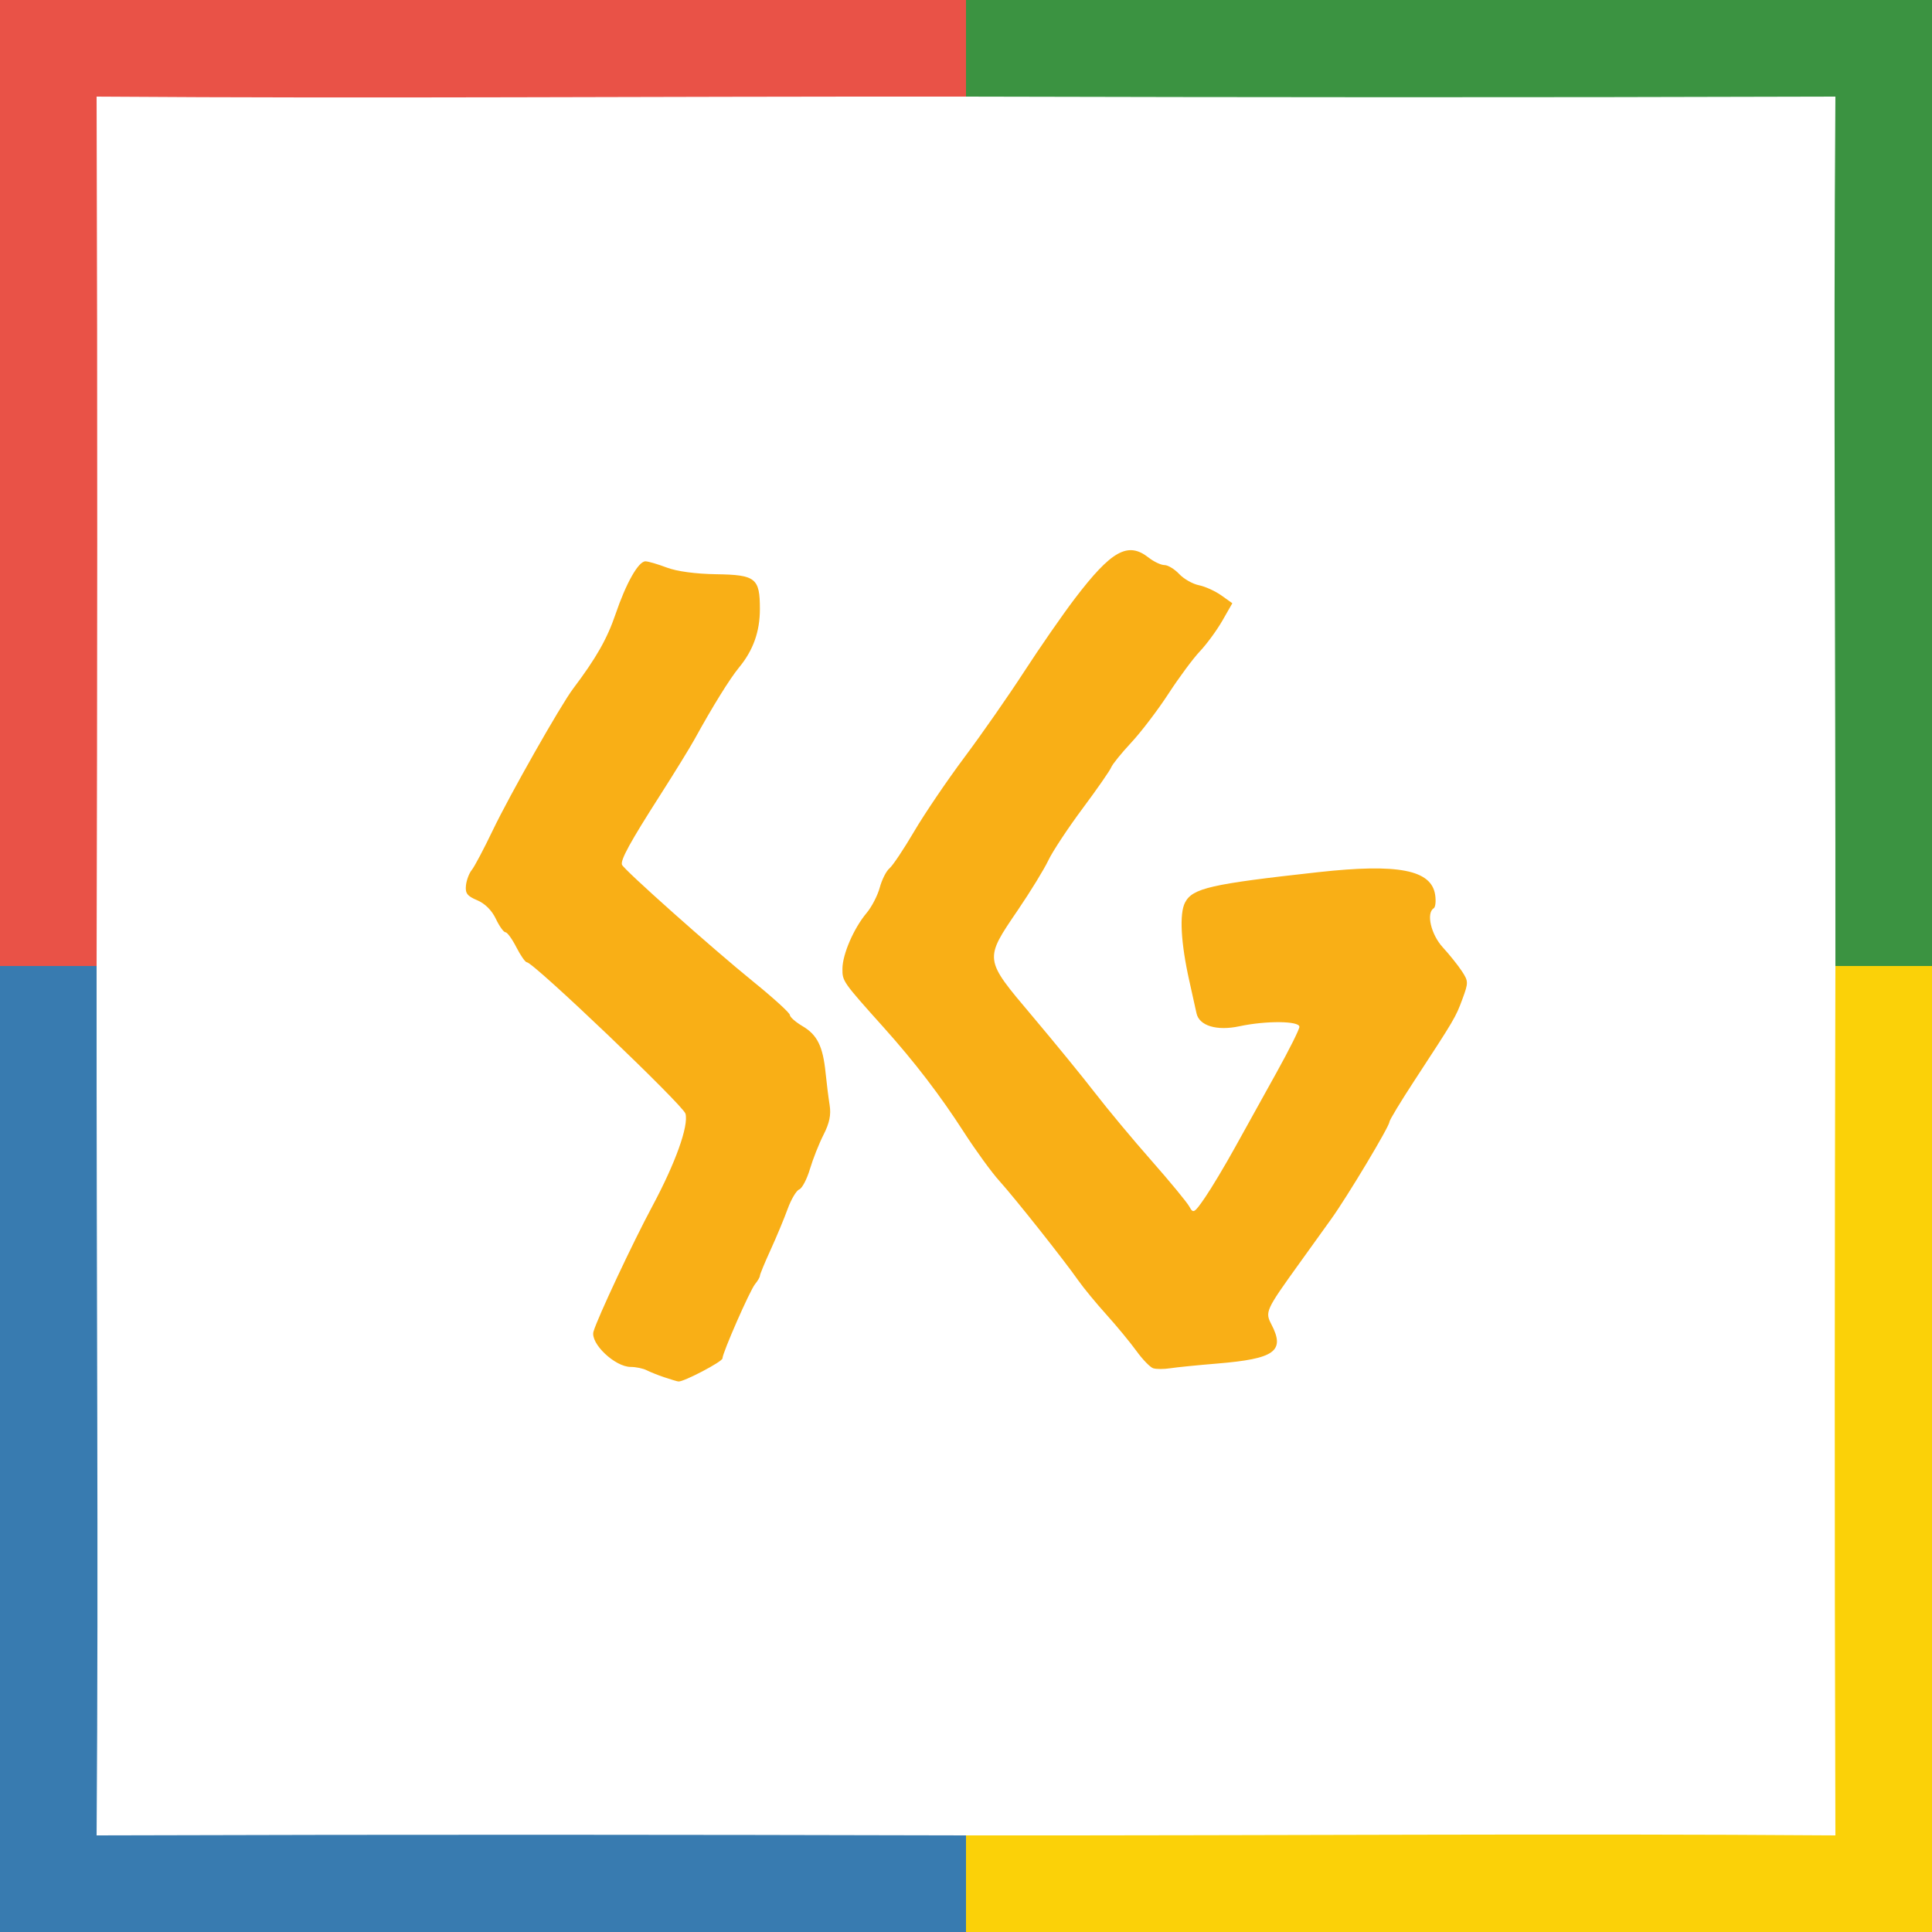 <svg width="40" height="40" viewBox="0 0 100 100" version="1.1" id="logo-square" xmlns="http://www.w3.org/2000/svg" xmlns:svg="http://www.w3.org/2000/svg"> <g id="logo"> <path id="c1" style="display:inline;fill:#3b9341;fill-opacity:1;stroke-width:0.212" d="m 100,25 v 25 h -5 c 0.012,-17.196 -0.106,-30.317 0,-45 -16.81,0.051 -29.854,0.037 -45,0 V 0 h 25 25 z" /> <path id="c2" style="display:inline;fill:#e95247;fill-opacity:1;stroke-width:0.212" d="M 25,0 H 50 V 5 C 32.804,4.988 19.683,5.106 5,5 c 0.051,16.81 0.037,29.854 0,45 H 0 v -25 V 0 Z" /> <path id="c3" style="display:inline;fill:#387bb0;stroke-width:0.212" d="M 9.7670072e-7,75 V 50 H 5 c -0.012,17.196 0.106,30.317 0,45 16.81,-0.051 29.854,-0.037 45,0 v 5 H 25 9.7670072e-7 Z" /> <path id="c4" style="display:inline;fill:#fbd108;fill-opacity:1;stroke-width:0.212" d="M 75,100 H 50 v -5 c 17.196,0.012 30.317,-0.106 45,0 -0.051,-16.81 -0.037,-29.854 0,-45 h 5 v 25 25 z" /> <path id="sg" style="display:inline;fill:#f9af16;stroke-width:0.194" d="m 34.388,71.29 c -0.32,-0.108 -0.733,-0.273 -0.919,-0.367 -0.185,-0.094 -0.555,-0.171 -0.822,-0.171 -0.82,0 -2.105,-1.222 -1.927,-1.832 0.206,-0.706 2.038,-4.611 3.036,-6.47 1.204,-2.245 1.895,-4.17 1.725,-4.805 -0.117,-0.436 -7.871,-7.839 -8.212,-7.839 -0.08,0 -0.324,-0.349 -0.542,-0.776 -0.218,-0.427 -0.471,-0.776 -0.564,-0.776 -0.092,0 -0.317,-0.313 -0.498,-0.696 -0.208,-0.439 -0.565,-0.794 -0.966,-0.962 -0.516,-0.216 -0.625,-0.36 -0.581,-0.768 0.03,-0.276 0.166,-0.635 0.301,-0.798 0.135,-0.163 0.625,-1.089 1.089,-2.057 0.869,-1.815 3.507,-6.466 4.155,-7.325 1.19,-1.578 1.762,-2.582 2.192,-3.846 0.552,-1.623 1.188,-2.748 1.554,-2.748 0.138,0 0.633,0.145 1.099,0.321 0.528,0.2 1.498,0.331 2.567,0.347 2.041,0.031 2.257,0.203 2.257,1.799 0,1.171 -0.345,2.138 -1.082,3.031 -0.478,0.58 -1.364,2.01 -2.301,3.713 -0.235,0.427 -1.041,1.736 -1.791,2.909 -1.537,2.403 -2.053,3.345 -1.965,3.584 0.093,0.253 4.685,4.342 6.8,6.055 1.04,0.843 1.891,1.618 1.891,1.723 0,0.105 0.296,0.366 0.658,0.579 0.758,0.447 1.053,1.044 1.19,2.411 0.054,0.533 0.148,1.285 0.209,1.669 0.081,0.506 -0.006,0.931 -0.313,1.534 -0.234,0.459 -0.552,1.261 -0.707,1.783 -0.155,0.522 -0.404,0.996 -0.553,1.053 -0.149,0.057 -0.418,0.511 -0.599,1.008 -0.18,0.497 -0.577,1.45 -0.882,2.117 -0.305,0.667 -0.554,1.271 -0.554,1.342 0,0.071 -0.114,0.267 -0.253,0.436 -0.265,0.321 -1.686,3.559 -1.686,3.843 0,0.169 -2.03,1.231 -2.283,1.194 -0.078,-0.011 -0.403,-0.109 -0.723,-0.217 z M 59.697,70.825 c -0.16,-0.049 -0.553,-0.452 -0.873,-0.895 -0.32,-0.442 -1.019,-1.29 -1.554,-1.883 -0.535,-0.593 -1.186,-1.384 -1.448,-1.757 -0.745,-1.064 -3.294,-4.28 -4.098,-5.169 -0.401,-0.443 -1.225,-1.578 -1.833,-2.521 -1.227,-1.906 -2.553,-3.636 -4.158,-5.426 -2.111,-2.354 -2.134,-2.386 -2.129,-3.032 0.005,-0.752 0.589,-2.1 1.251,-2.886 0.264,-0.314 0.571,-0.906 0.681,-1.315 0.11,-0.409 0.336,-0.857 0.503,-0.995 0.166,-0.138 0.742,-0.999 1.279,-1.914 0.537,-0.914 1.705,-2.636 2.595,-3.827 0.89,-1.19 2.285,-3.189 3.098,-4.443 0.814,-1.253 1.991,-2.951 2.616,-3.772 1.9,-2.496 2.754,-2.972 3.824,-2.13 0.271,0.213 0.641,0.388 0.821,0.388 0.18,0 0.524,0.208 0.763,0.463 0.239,0.255 0.698,0.516 1.02,0.58 0.321,0.064 0.842,0.301 1.158,0.525 l 0.573,0.408 -0.517,0.903 c -0.285,0.496 -0.806,1.208 -1.159,1.581 -0.353,0.373 -1.089,1.366 -1.635,2.206 -0.547,0.84 -1.411,1.975 -1.921,2.521 -0.51,0.547 -0.977,1.125 -1.039,1.285 -0.062,0.16 -0.729,1.12 -1.484,2.133 -0.754,1.013 -1.55,2.218 -1.768,2.678 -0.218,0.459 -0.921,1.607 -1.562,2.55 -1.772,2.605 -1.781,2.536 0.725,5.505 1.156,1.37 2.626,3.17 3.266,4 0.64,0.83 1.949,2.401 2.909,3.49 0.96,1.09 1.842,2.16 1.96,2.378 0.202,0.374 0.25,0.346 0.815,-0.476 0.33,-0.48 1.029,-1.648 1.553,-2.596 0.524,-0.948 1.486,-2.683 2.139,-3.857 0.652,-1.173 1.187,-2.242 1.189,-2.376 0.005,-0.309 -1.724,-0.325 -3.102,-0.03 -1.176,0.252 -2.085,-0.023 -2.224,-0.673 -0.049,-0.227 -0.215,-0.979 -0.371,-1.672 -0.439,-1.959 -0.523,-3.477 -0.224,-4.055 0.386,-0.747 1.318,-0.96 6.894,-1.575 4.144,-0.457 5.864,-0.122 6.055,1.18 0.047,0.323 0.014,0.633 -0.075,0.688 -0.4,0.247 -0.143,1.356 0.47,2.024 0.346,0.377 0.79,0.932 0.987,1.233 0.342,0.523 0.343,0.588 0.026,1.447 -0.346,0.939 -0.397,1.025 -2.49,4.226 -0.708,1.082 -1.288,2.042 -1.288,2.133 -0.002,0.233 -2.169,3.848 -3.006,5.014 -0.383,0.533 -1.13,1.573 -1.66,2.31 -1.733,2.409 -1.778,2.506 -1.444,3.145 0.728,1.396 0.187,1.787 -2.81,2.034 -1.013,0.083 -2.104,0.193 -2.424,0.243 -0.32,0.051 -0.713,0.051 -0.873,0.002 z" /> </g> </svg>